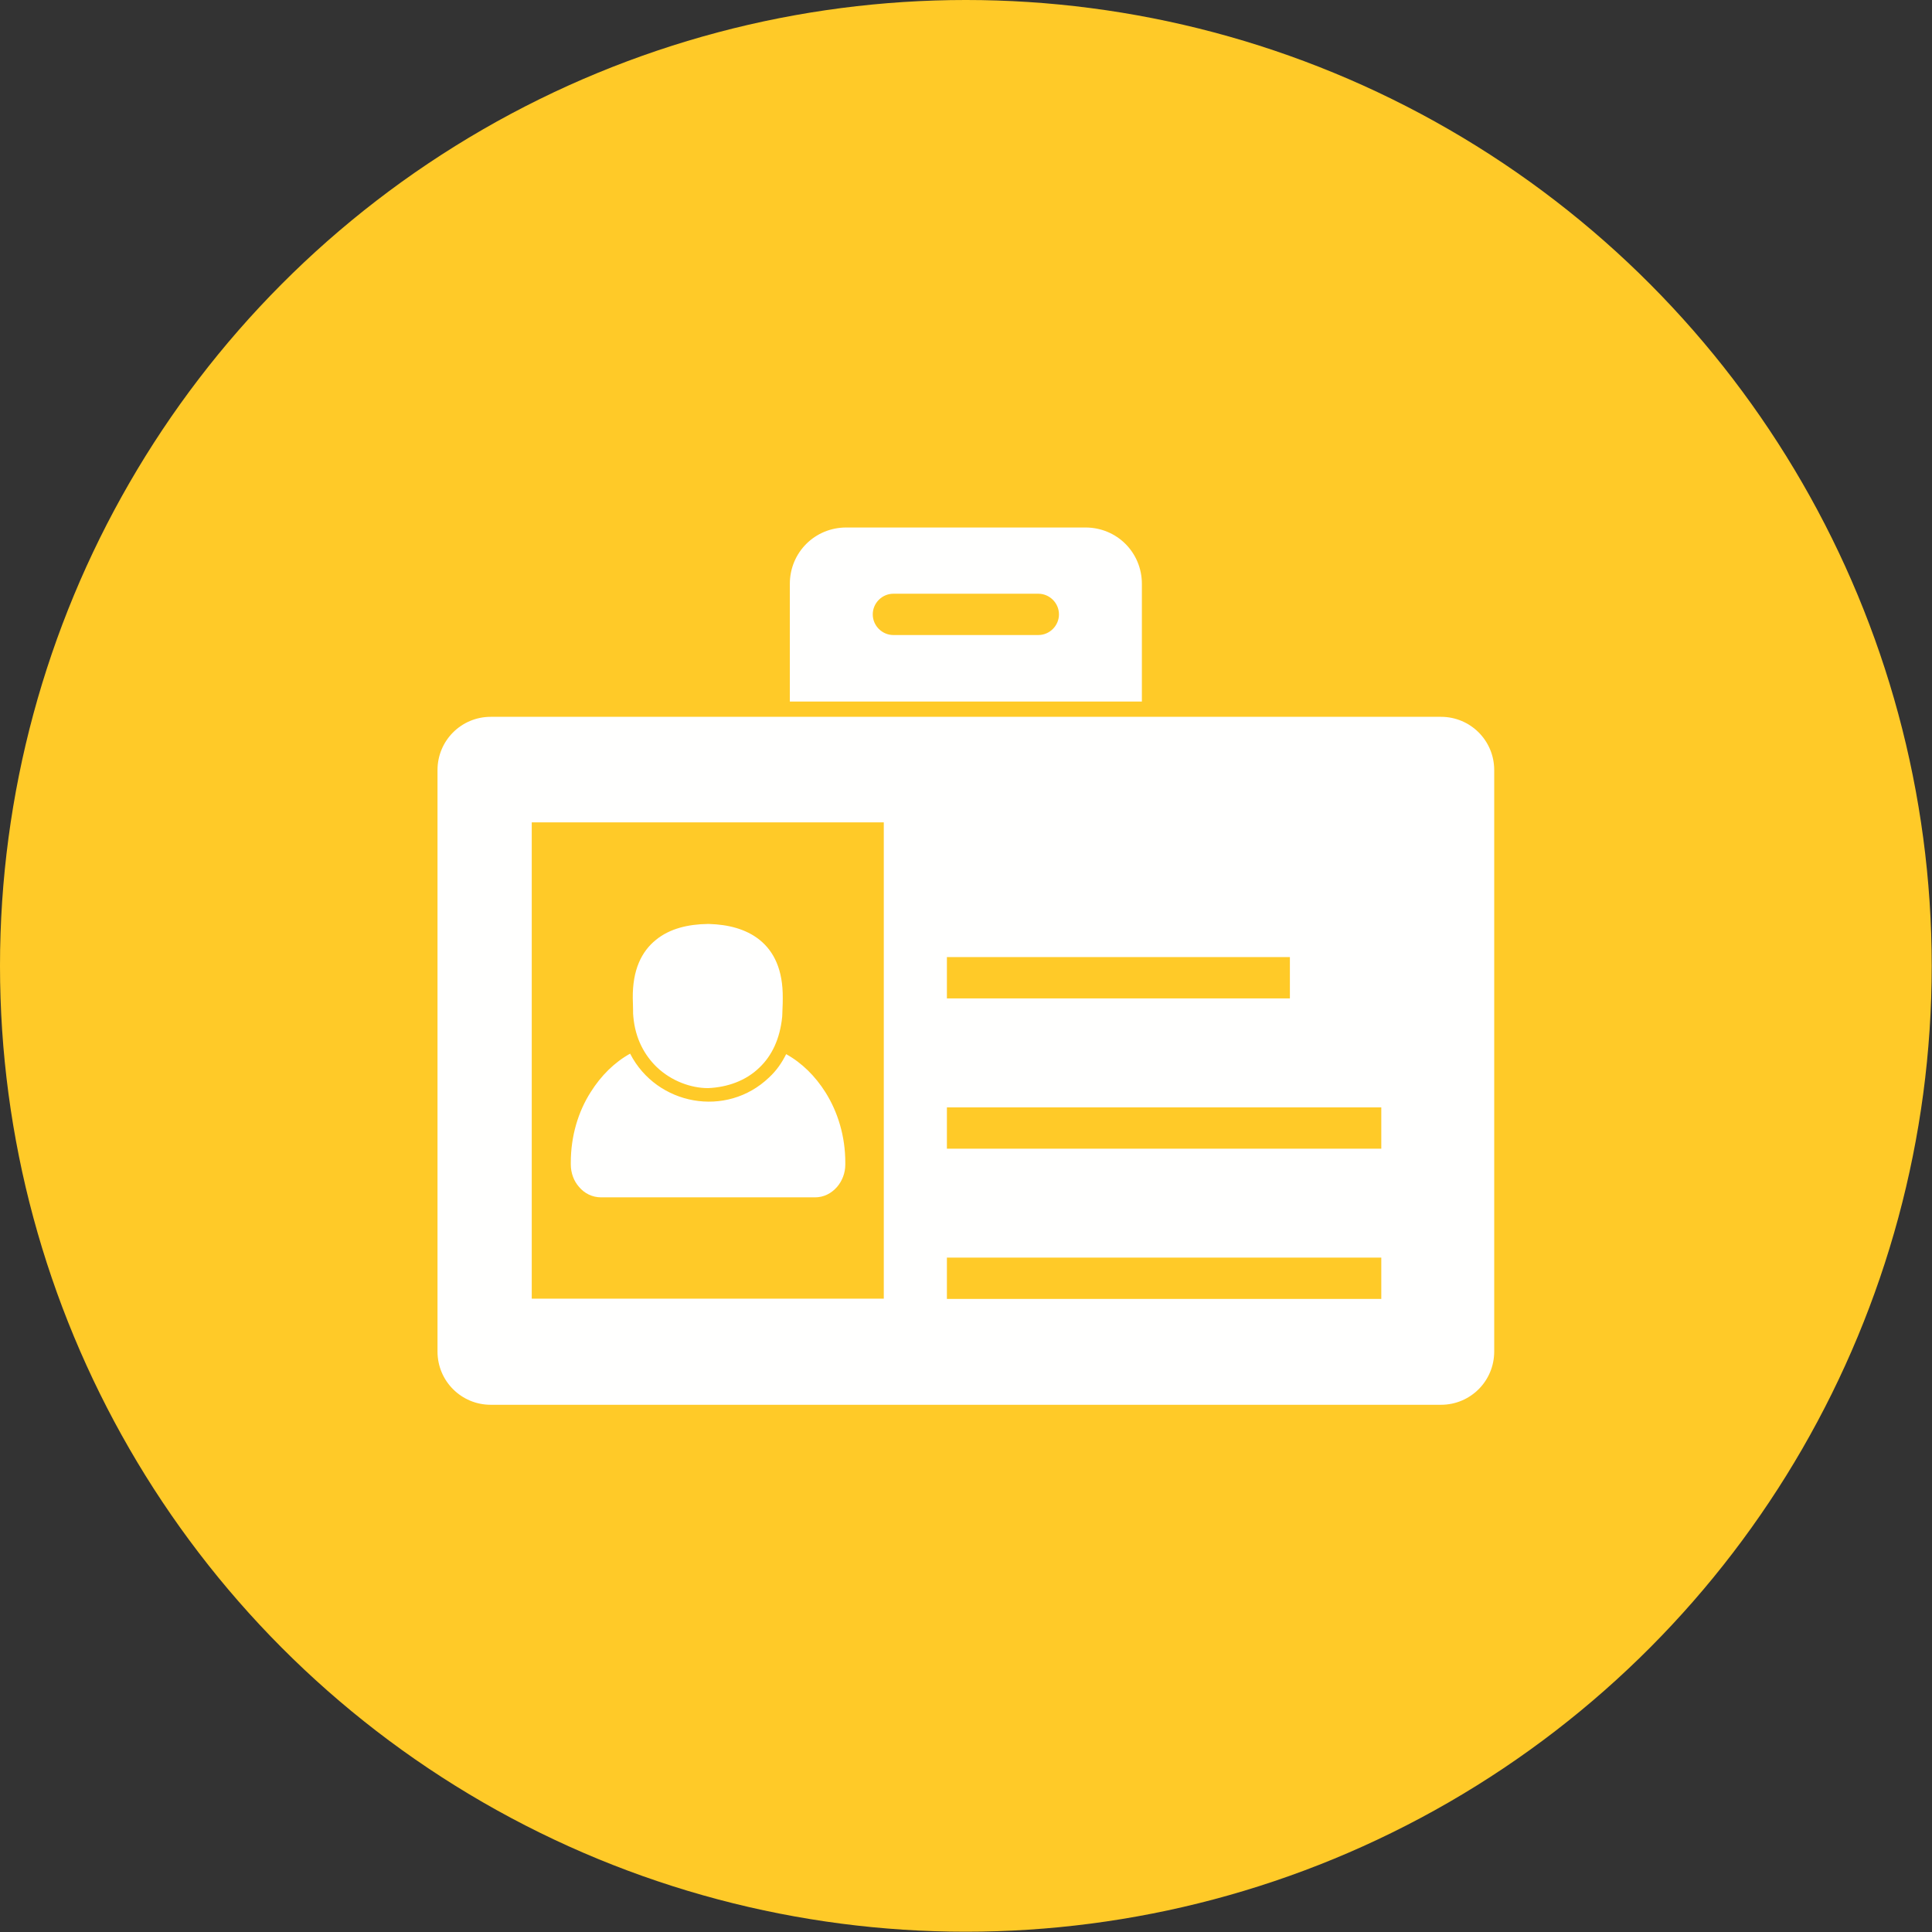 <?xml version="1.0" encoding="UTF-8"?>
<!DOCTYPE svg PUBLIC "-//W3C//DTD SVG 1.1//EN" "http://www.w3.org/Graphics/SVG/1.1/DTD/svg11.dtd">
<!-- Creator: CorelDRAW -->
<svg xmlns="http://www.w3.org/2000/svg" xml:space="preserve" width="6.827in" height="6.827in" style="shape-rendering:geometricPrecision; text-rendering:geometricPrecision; image-rendering:optimizeQuality; fill-rule:evenodd; clip-rule:evenodd"
viewBox="0 0 6.827 6.827"
 xmlns:xlink="http://www.w3.org/1999/xlink">
 <rect x="0" y="0" width="6.827" height="6.827" fill="#333333" stroke="none"/>
 <defs>
  <style type="text/css">
   <![CDATA[
    .fil0 {fill:#FFCA28}
    .fil2 {fill:#FFFFFE}
    .fil1 {fill:#FFFFFE;fill-rule:nonzero}
   ]]>
  </style>
 </defs>
 <g id="Layer_x0020_1">
  <circle class="fil0" cx="3.413" cy="3.413" r="3.413"/>
  <g id="_449989936">
   <path id="_449990056" class="fil1" d="M3.962 2.479l-1.098 0 -0.073 0 0 -0.073 0 -0.343c0,-0.055 0.022,-0.105 0.058,-0.141 0.036,-0.036 0.086,-0.058 0.141,-0.058l0.846 0c0.055,0 0.105,0.022 0.141,0.058 0.036,0.036 0.058,0.086 0.058,0.141l0 0.343 0 0.073 -0.073 0zm-0.805 -0.381c-0.04,0 -0.073,0.033 -0.073,0.073 0,0.04 0.033,0.073 0.073,0.073l0.512 0c0.04,0 0.073,-0.033 0.073,-0.073 0,-0.04 -0.033,-0.073 -0.073,-0.073l-0.512 0z"/>
   <path id="_449990080" class="fil2" d="M1.734 2.533l3.358 0c0.052,0 0.099,0.021 0.133,0.055 0.034,0.034 0.055,0.081 0.055,0.133l0 2.055c0,0.052 -0.021,0.099 -0.055,0.133 -0.034,0.034 -0.081,0.055 -0.133,0.055l-3.358 0c-0.052,0 -0.099,-0.021 -0.133,-0.055 -0.034,-0.034 -0.055,-0.081 -0.055,-0.133l0 -2.055c0,-0.052 0.021,-0.099 0.055,-0.133 0.034,-0.034 0.081,-0.055 0.133,-0.055zm0.218 0.373l1.098 0 0.073 0 0 0.073 0 1.537 0 0.073 -0.073 0 -1.098 0 -0.073 0 0 -0.073 0 -1.537 0 -0.073 0.073 0zm1.394 0.476l1.212 0 0 0.146 -1.212 0 0 -0.146zm0 0.531l1.535 0 0 0.146 -1.535 0 0 -0.146zm0 0.531l1.535 0 0 0.146 -1.535 0 0 -0.146z"/>
   <path id="_449989792" class="fil1" d="M2.227 3.723c-0.056,0.031 -0.103,0.078 -0.139,0.135 -0.045,0.07 -0.071,0.157 -0.071,0.25l0 0.007c0,0.03 0.011,0.059 0.029,0.079 0.019,0.023 0.047,0.037 0.078,0.037l0.756 0c0.031,0 0.058,-0.014 0.078,-0.037 0.018,-0.021 0.029,-0.049 0.029,-0.079l0 -0.007c0,-0.092 -0.026,-0.178 -0.07,-0.248 -0.036,-0.057 -0.083,-0.104 -0.139,-0.135 -0.015,0.03 -0.034,0.058 -0.06,0.082 -0.151,0.145 -0.397,0.099 -0.491,-0.083zm0.274 0.122l-0 0 -0 -3.93701e-006c-0.058,-7.48031e-005 -0.128,-0.024 -0.181,-0.075 -0.042,-0.041 -0.075,-0.099 -0.082,-0.177 -0.001,-0.006 -0.001,-0.016 -0.001,-0.026 -0,-0.014 -0.001,-0.032 -0.001,-0.04 -0.001,-0.1 0.031,-0.165 0.082,-0.206 0.049,-0.04 0.114,-0.055 0.182,-0.056l-7.87402e-006 -0c0.002,-3.93701e-005 0.004,5.51181e-005 0.006,0 0.066,0.002 0.129,0.017 0.178,0.056 0.051,0.041 0.083,0.106 0.082,0.206 -5.90551e-005,0.008 -0,0.026 -0.001,0.04 -0,0.011 -0.001,0.021 -0.001,0.026 -0.008,0.079 -0.037,0.138 -0.08,0.179 -0.049,0.048 -0.115,0.07 -0.181,0.073l3.93701e-006 0c-0.001,3.54331e-005 -0.002,5.11811e-005 -0.002,5.11811e-005l0 3.93701e-006z"/>
  </g>
 </g>
</svg>
